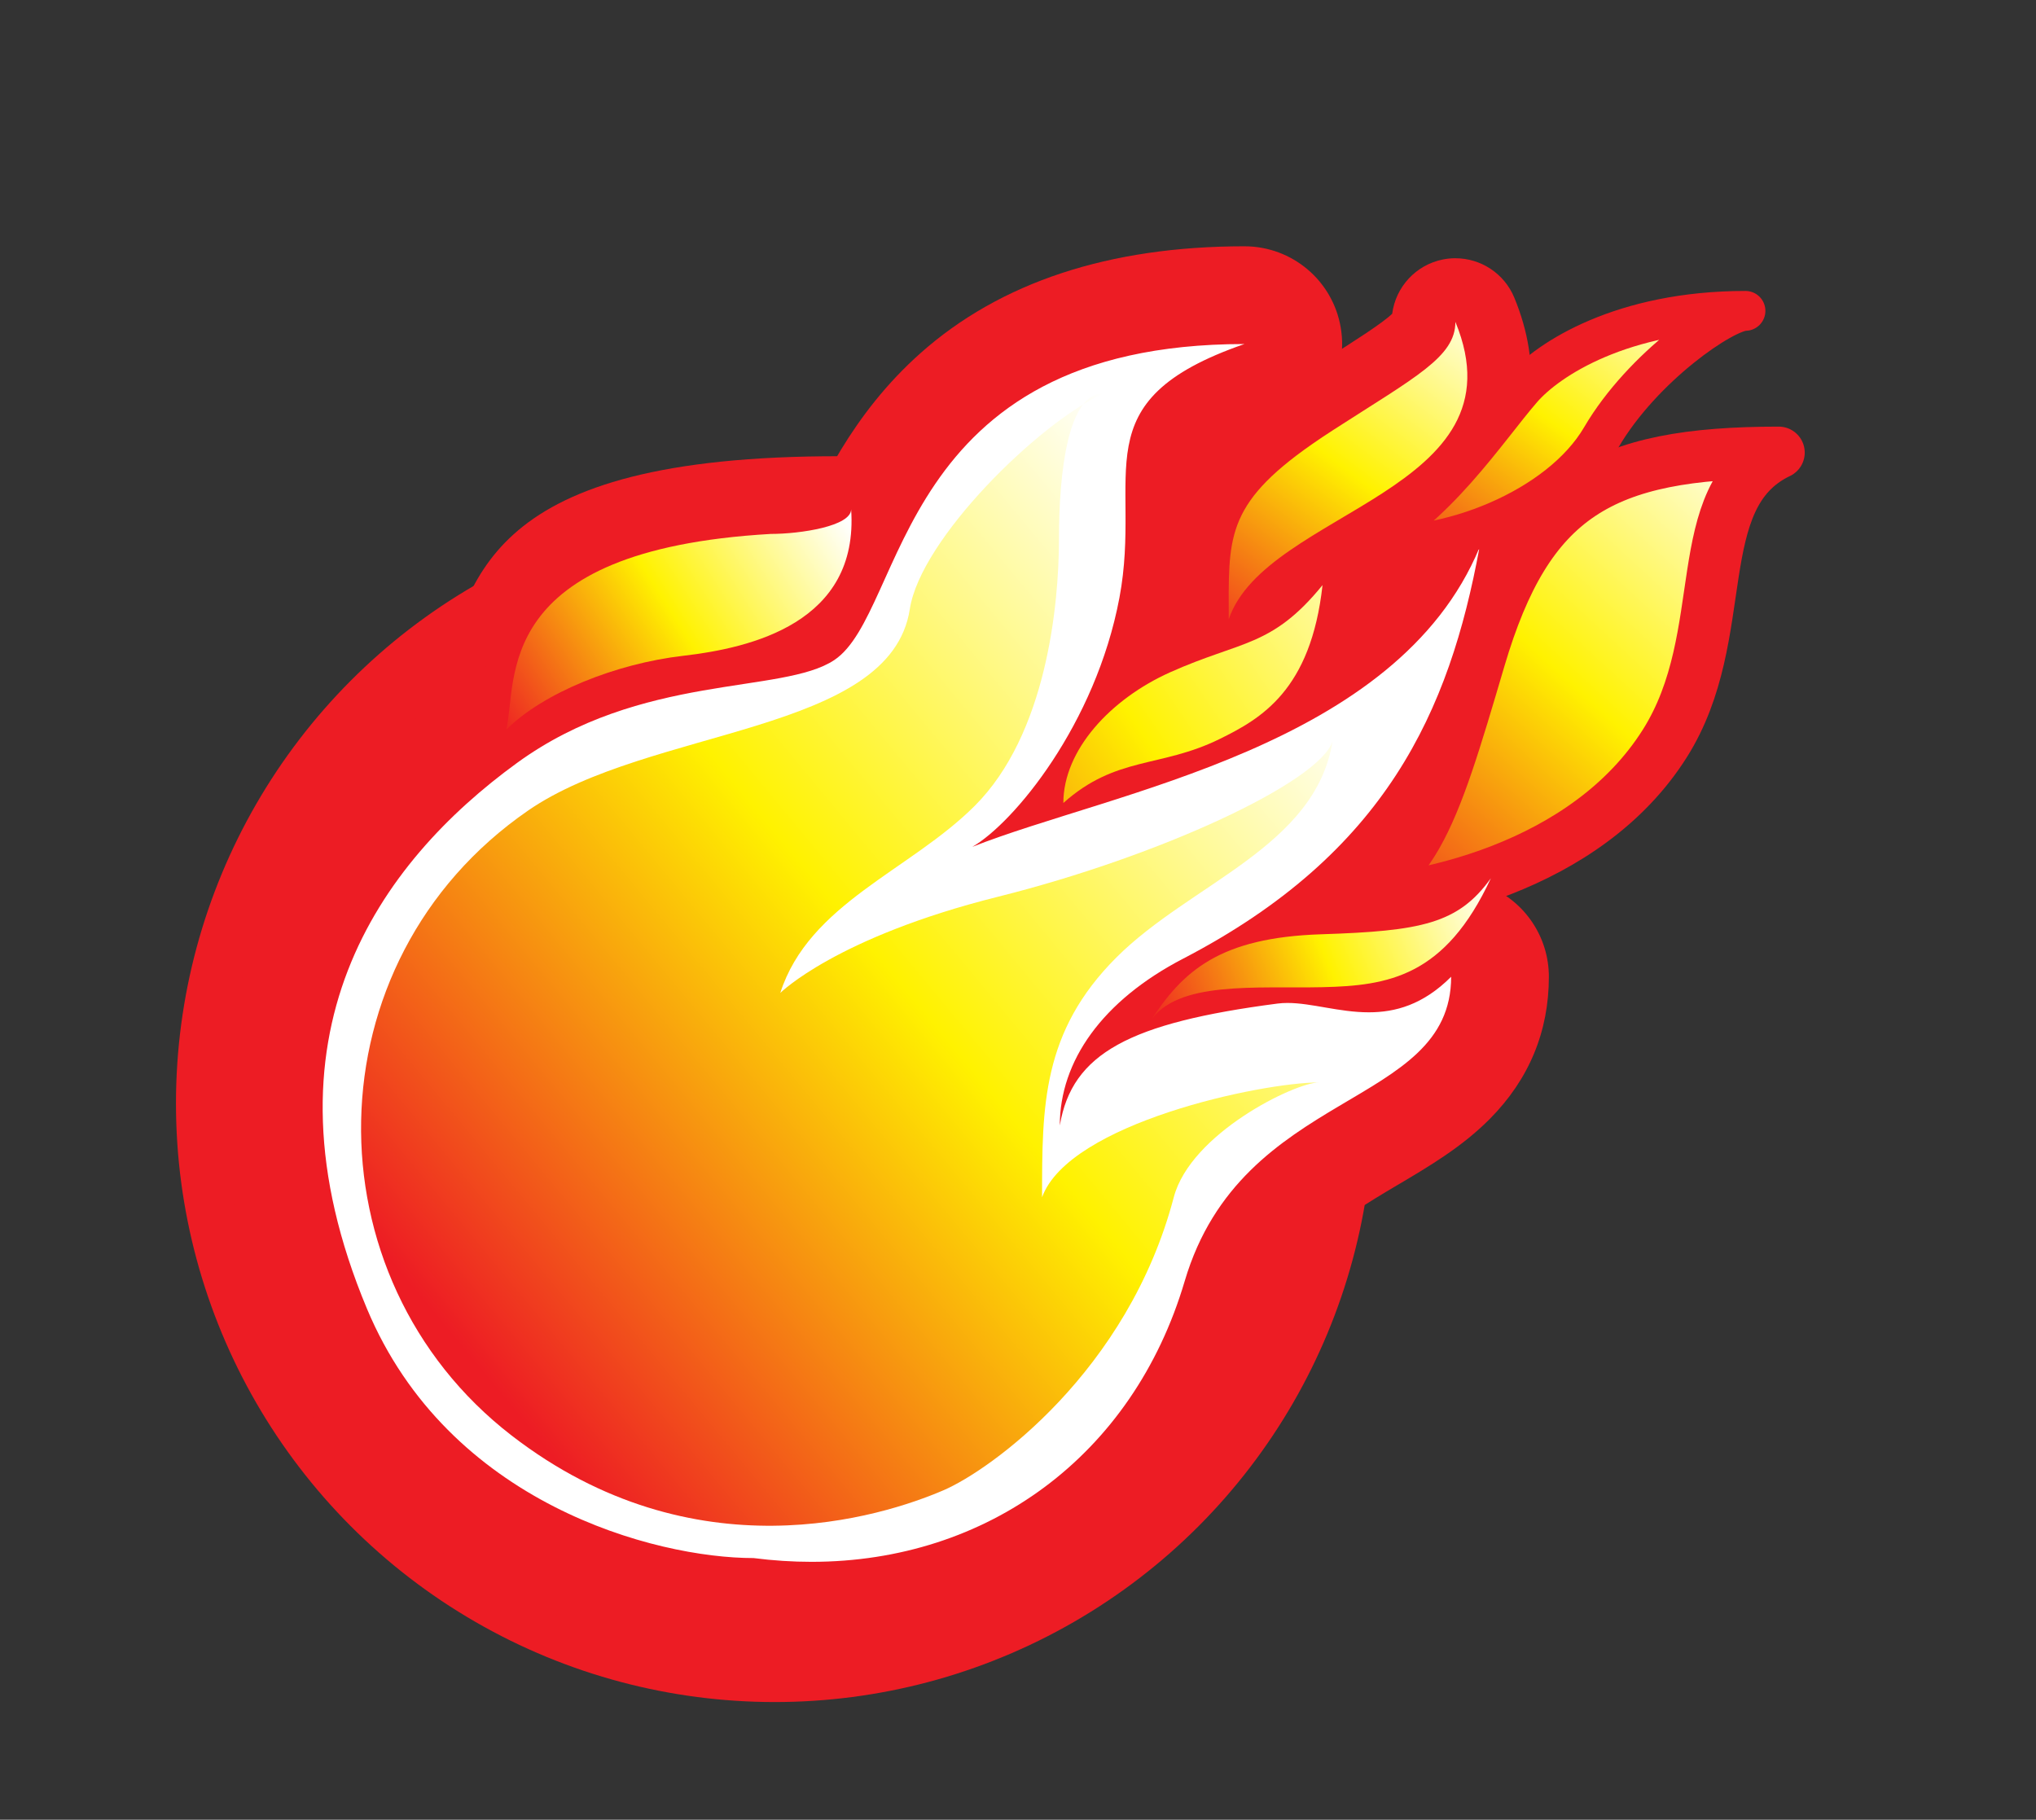 <svg
  xmlns="http://www.w3.org/2000/svg"
  id="Layer_1"
  enable-background="new 0 0 405.014 362.026"
  viewBox="0 0 405.014 362.026">
  <rect x="0" y="0" width="405.014" height="362.026" fill="#333333" stroke="none"/>
  <g transform="translate(35, 49) scale(0.8, 0.8)">
    <path
      d="m167.89 65.402l-101.29 38.538c8.056-24.973 14.53-54.606 111.44-51.509l-10.15 12.971z"
      fill="#ED1C24"
    />
    <g>
      <linearGradient
        id="SVGID_1_"
        y2="103.22"
        gradientUnits="userSpaceOnUse"
        x2="255.71"
        y1="11.248"
        x1="324.47"
      >
        <stop
          style="stop-color:#FFFFFF"
          offset="0"
        />
        <stop
          style="stop-color:#FFF200"
          offset=".483"
        />
        <stop
          style="stop-color:#ED1C24"
          offset="1"
        />
      </linearGradient>
      <path
        d="m261.79 100.67c-0.431 0-0.864-0.036-1.301-0.107-3.824-0.633-6.628-3.94-6.628-7.817l-0.006-2.782c-0.057-20.52 0.943-31.101 24.139-47.269 1.675-1.17 3.539-2.417 5.529-3.699 2.652-1.709 5.129-3.279 7.429-4.741 11.188-7.102 19.274-12.233 19.274-15.439 0-3.783 2.673-7.037 6.383-7.771 0.518-0.103 1.033-0.153 1.545-0.153 3.156 0 6.079 1.894 7.318 4.905 13.216 32.061-12.701 47.428-31.622 58.65-10.762 6.38-21.887 12.979-24.566 20.853-1.09 3.251-4.14 5.373-7.48 5.373z"
        fill="url(#SVGID_1_)"
      />
      <path
        d="m318.15 18.813c17.417 42.253-47.102 46.725-56.363 73.928 0-19.93-1.135-28.301 20.741-43.55 1.627-1.138 3.386-2.314 5.285-3.537 20.46-13.18 30.33-18.16 30.33-26.841m0.01-15.847c-1.021 0-2.053 0.099-3.086 0.303-6.744 1.335-11.775 6.835-12.637 13.505-2.46 2.37-9.472 6.82-15.731 10.792-2.313 1.468-4.802 3.048-7.469 4.765-2.059 1.325-4.008 2.629-5.788 3.874-12.681 8.839-19.778 16.589-23.714 25.9-3.85 9.108-3.825 17.804-3.797 27.874 0.003 0.895 0.005 1.815 0.005 2.761 0 7.752 5.609 14.366 13.258 15.632 0.871 0.144 1.739 0.214 2.599 0.214 6.681 0 12.775-4.237 14.989-10.74 1.737-5.104 12.478-11.473 21.107-16.59 10.733-6.365 21.832-12.947 29.66-22.797 10.371-13.052 12.185-28.851 5.245-45.687-2.48-6.012-8.33-9.8-14.64-9.8z"
        fill="#ED1C24"
      />
    </g>
    <circle
      r="136.72"
      cy="213.15"
      stroke="#ED1C24"
      cx="148.88"
      stroke-width="24.306"
      fill="none"
    />
    <g>
      <path
        d="m158.05 339.31c-5.006 0-10.115-0.316-15.201-0.938-27.391-0.278-83.81-15.048-106.57-69.49-14.094-33.714-15.732-65.056-4.867-93.155 8.359-21.623 23.918-40.819 46.245-57.059 21.576-15.692 44.61-19.213 61.429-21.783 7.144-1.091 15.239-2.329 17.868-4.082 2.077-1.388 5.56-9.108 8.102-14.746 11.116-24.649 29.723-65.904 100.63-65.904 5.935 0 11 4.286 11.985 10.138 0.983 5.853-2.403 11.56-8.01 13.5-10.635 3.681-16.972 7.552-19.375 11.836-2.11 3.766-2.07 9.553-2.02 16.88 0.048 6.895 0.109 15.475-1.715 25.152-2.428 12.891-7.027 24.773-12.533 35.023 31.95-10.46 66.57-24.73 78.87-54.37 1.926-4.635 6.424-7.498 11.224-7.498 1.142 0 2.302 0.163 3.447 0.501 5.96 1.763 9.631 7.738 8.509 13.852-6.082 33.088-18.274 69.933-60.13 98.868 0.151-0.002 0.304-0.004 0.455-0.004 3.877 0 7.567 0.636 11.137 1.251l0.514 0.088c3.15 0.539 5.967 0.988 8.567 0.988 3.425 0 7.232-0.641 11.874-5.28 2.325-2.323 5.434-3.56 8.595-3.56 1.567 0 3.146 0.303 4.65 0.927 4.54 1.881 7.502 6.312 7.502 11.228 0 22.616-16.819 32.555-31.658 41.324-14.252 8.422-28.985 17.131-35.098 37.818-7.02 23.75-20.593 43.642-39.25 57.528-18.42 13.72-40.96 20.97-65.17 20.97z"
        fill="#FFFFFF"
      />
      <path
        d="m265.68 24.307c-41.155 14.246-25.271 32.286-31.076 63.1-5.938 31.534-26.327 56.042-36.582 61.943 34.823-13.777 105.52-24.796 126.1-74.391-7.465 40.625-23.214 75.976-73.688 102.2-20.125 10.458-30.654 25.477-30.654 41.473 3.014-17.945 17.367-25.519 54.146-30.313 0.806-0.105 1.631-0.151 2.474-0.151 2.992 0 6.21 0.582 9.598 1.164s6.947 1.164 10.623 1.164c6.552 0 13.475-1.849 20.467-8.841 0 32.93-52.002 27.446-66.256 75.699-12.868 43.534-49.14 69.797-92.788 69.797-4.727 0-9.533-0.308-14.413-0.935-24.525 0-75.863-13.52-96.143-62.028-28.431-68.007 3.338-110.99 37.311-135.7 30.9-22.475 66.045-17.008 78.897-25.588 18.04-12.04 14.92-78.593 101.98-78.593m0-24.307c-33.617 0-60.717 8.943-80.547 26.582-17.035 15.152-25.2 33.258-31.162 46.478-1.438 3.187-3.292 7.298-4.619 9.669-2.939 0.741-8.115 1.532-12.107 2.142-17.034 2.603-42.775 6.537-66.743 23.969-24.247 17.635-41.214 38.665-50.431 62.503-12.034 31.125-10.354 65.519 4.991 102.22 11.083 26.509 31.078 47.763 57.824 61.463 18.417 9.435 40.397 15.173 59.151 15.483 5.354 0.629 10.731 0.948 16.006 0.948 26.846 0 51.898-8.085 72.449-23.382 20.784-15.47 35.878-37.542 43.648-63.832 4.527-15.326 14.206-21.688 29.624-30.8 7.898-4.668 16.065-9.494 22.956-16.448 9.736-9.828 14.673-21.718 14.673-35.341 0-9.831-5.922-18.694-15.005-22.457-3.007-1.245-6.165-1.851-9.296-1.851-0.904 0-1.807 0.051-2.702 0.151 3.379-4.091 6.508-8.354 9.395-12.794 11.636-17.895 19.339-38.663 24.244-65.357 2.246-12.226-5.094-24.176-17.014-27.701-2.292-0.678-4.612-1.002-6.896-1.002-9.601-0.001-18.599 5.721-22.446 14.995-7.35 17.711-25.505 29.377-46.015 38.122 1.095-3.782 2.057-7.742 2.832-11.861 2.04-10.829 1.976-20.062 1.925-27.48-0.027-3.881-0.064-9.156 0.474-10.827 0.468-0.495 3.189-3.014 12.741-6.32 11.216-3.882 17.988-15.296 16.02-27-1.95-11.701-12.08-20.272-23.95-20.272z"
        fill="#ED1C24"
      />
    </g>
    <linearGradient
      id="SVGID_2_"
      y2="168.38"
      gradientUnits="userSpaceOnUse"
      x2="289.97"
      y1="50.903"
      x1="398.12"
    >
      <stop
        style="stop-color:#FFFFFF"
        offset="0"
      />
      <stop
        style="stop-color:#FFF200"
        offset=".483"
      />
      <stop
        style="stop-color:#ED1C24"
        offset="1"
      />
    </linearGradient>
    <path
      stroke-linejoin="round"
      d="m284.81 163.63c24.676 0 66.033-9.299 85.399-39.972 17.119-27.114 5.335-61.353 28.343-72.357-44.013 0-62.408 10.635-74.416 51.313-11.99 40.67-16.64 56.34-39.32 61.01z"
      stroke="#ED1C24"
      stroke-linecap="square"
      stroke-width="12.914"
      fill="url(#SVGID_2_)"
    />
    <linearGradient
      id="SVGID_3_"
      y2="195.19"
      gradientUnits="userSpaceOnUse"
      x2="240.97"
      y1="160.16"
      x1="328.17"
    >
      <stop
        style="stop-color:#FFFFFF"
        offset="0"
      />
      <stop
        style="stop-color:#FFF200"
        offset=".483"
      />
      <stop
        style="stop-color:#ED1C24"
        offset="1"
      />
    </linearGradient>
    <path
      d="m242.22 192.82c8.139-12.623 17.268-20.911 42.596-21.732 24.771-0.801 34.024-2.593 42.15-13.936-11.343 24.511-25.538 26.72-41.902 27.096-16.38 0.37-36.23-1.7-42.85 8.57z"
      fill="url(#SVGID_3_)"
    />
    <linearGradient
      id="SVGID_4_"
      y2="177.97"
      gradientUnits="userSpaceOnUse"
      x2="159.05"
      y1="70.478"
      x1="317.96"
    >
      <stop
        style="stop-color:#FFFFFF"
        offset="0"
      />
      <stop
        style="stop-color:#FFF200"
        offset=".483"
      />
      <stop
        style="stop-color:#ED1C24"
        offset="1"
      />
    </linearGradient>
    <path
      d="m220.66 138.44c0-13.181 11.752-25.865 26.538-32.497 17.718-7.946 25.274-6.167 37.909-21.682-2.89 26.195-15.344 33.235-25.634 38.292-14.71 7.22-25.67 4.15-38.82 15.89z"
      fill="url(#SVGID_4_)"
    />
    <linearGradient
      id="SVGID_5_"
      y2="119.16"
      gradientUnits="userSpaceOnUse"
      x2="78.827"
      y1="64.575"
      x1="164.73"
    >
      <stop
        style="stop-color:#FFFFFF"
        offset="0"
      />
      <stop
        style="stop-color:#FFF200"
        offset=".483"
      />
      <stop
        style="stop-color:#ED1C24"
        offset="1"
      />
    </linearGradient>
    <path
      d="m82.134 120.21c2.901-11.927-4.088-44.65 65.769-48.681 7.414 0 19.987-1.935 19.987-6.125 1.98 28.26-24.978 34.495-41.742 36.429-16.77 1.94-34.835 9.2-44.016 18.38z"
      fill="url(#SVGID_5_)"
    />
    <linearGradient
      id="SVGID_6_"
      y2="278.98"
      gradientUnits="userSpaceOnUse"
      x2="75.407"
      y1="104.02"
      x1="286.48"
    >
      <stop
        style="stop-color:#FFFFFF"
        offset="0"
      />
      <stop
        style="stop-color:#FFF200"
        offset=".483"
      />
      <stop
        style="stop-color:#ED1C24"
        offset="1"
      />
    </linearGradient>
    <path
      d="m87.551 140.33c-54.352 37.503-54.965 116.15-4.046 155.44 45.443 35.065 92.03 20.15 107.31 13.602 11.76-5.037 45.907-29.585 57.304-72.879 4.199-15.959 30.233-28.558 36.118-28.558-14.279 0-62.156 10.079-68.87 28.558 0-22.678 0-41.155 18.474-59.633s49.509-27.463 53.753-53.751c-3.278 10.117-42.831 28.555-83.148 38.635-40.315 10.079-54.172 23.937-54.172 23.937 7.137-22.256 32.263-30.44 48.365-46.542 17.729-17.727 20.933-49.626 20.933-66.424s2.279-36.115 11.025-36.115c-16.129 7.387-45.441 36.192-48.117 53.625-4.78 31.134-64.73 29.264-94.929 50.104z"
      fill="url(#SVGID_6_)"
    />
    <linearGradient
      id="SVGID_7_"
      y2="89.773"
      gradientUnits="userSpaceOnUse"
      x2="309.33"
      y1="2.206"
      x1="374.8"
    >
      <stop
        style="stop-color:#FFFFFF"
        offset="0"
      />
      <stop
        style="stop-color:#FFF200"
        offset=".483"
      />
      <stop
        style="stop-color:#ED1C24"
        offset="1"
      />
    </linearGradient>
    <path
      stroke-linejoin="round"
      d="m295.1 74.25c20.691 2.156 48.968-9.051 59.311-26.726 10.344-17.673 30.692-31.468 35.866-31.468-30.605 0-49.013 11.929-55.521 19.409-8.62 9.917-22.15 30.868-39.66 38.785z"
      stroke="#ED1C24"
      stroke-linecap="square"
      stroke-width="9.903"
      fill="url(#SVGID_7_)"
    />
  </g>
</svg>